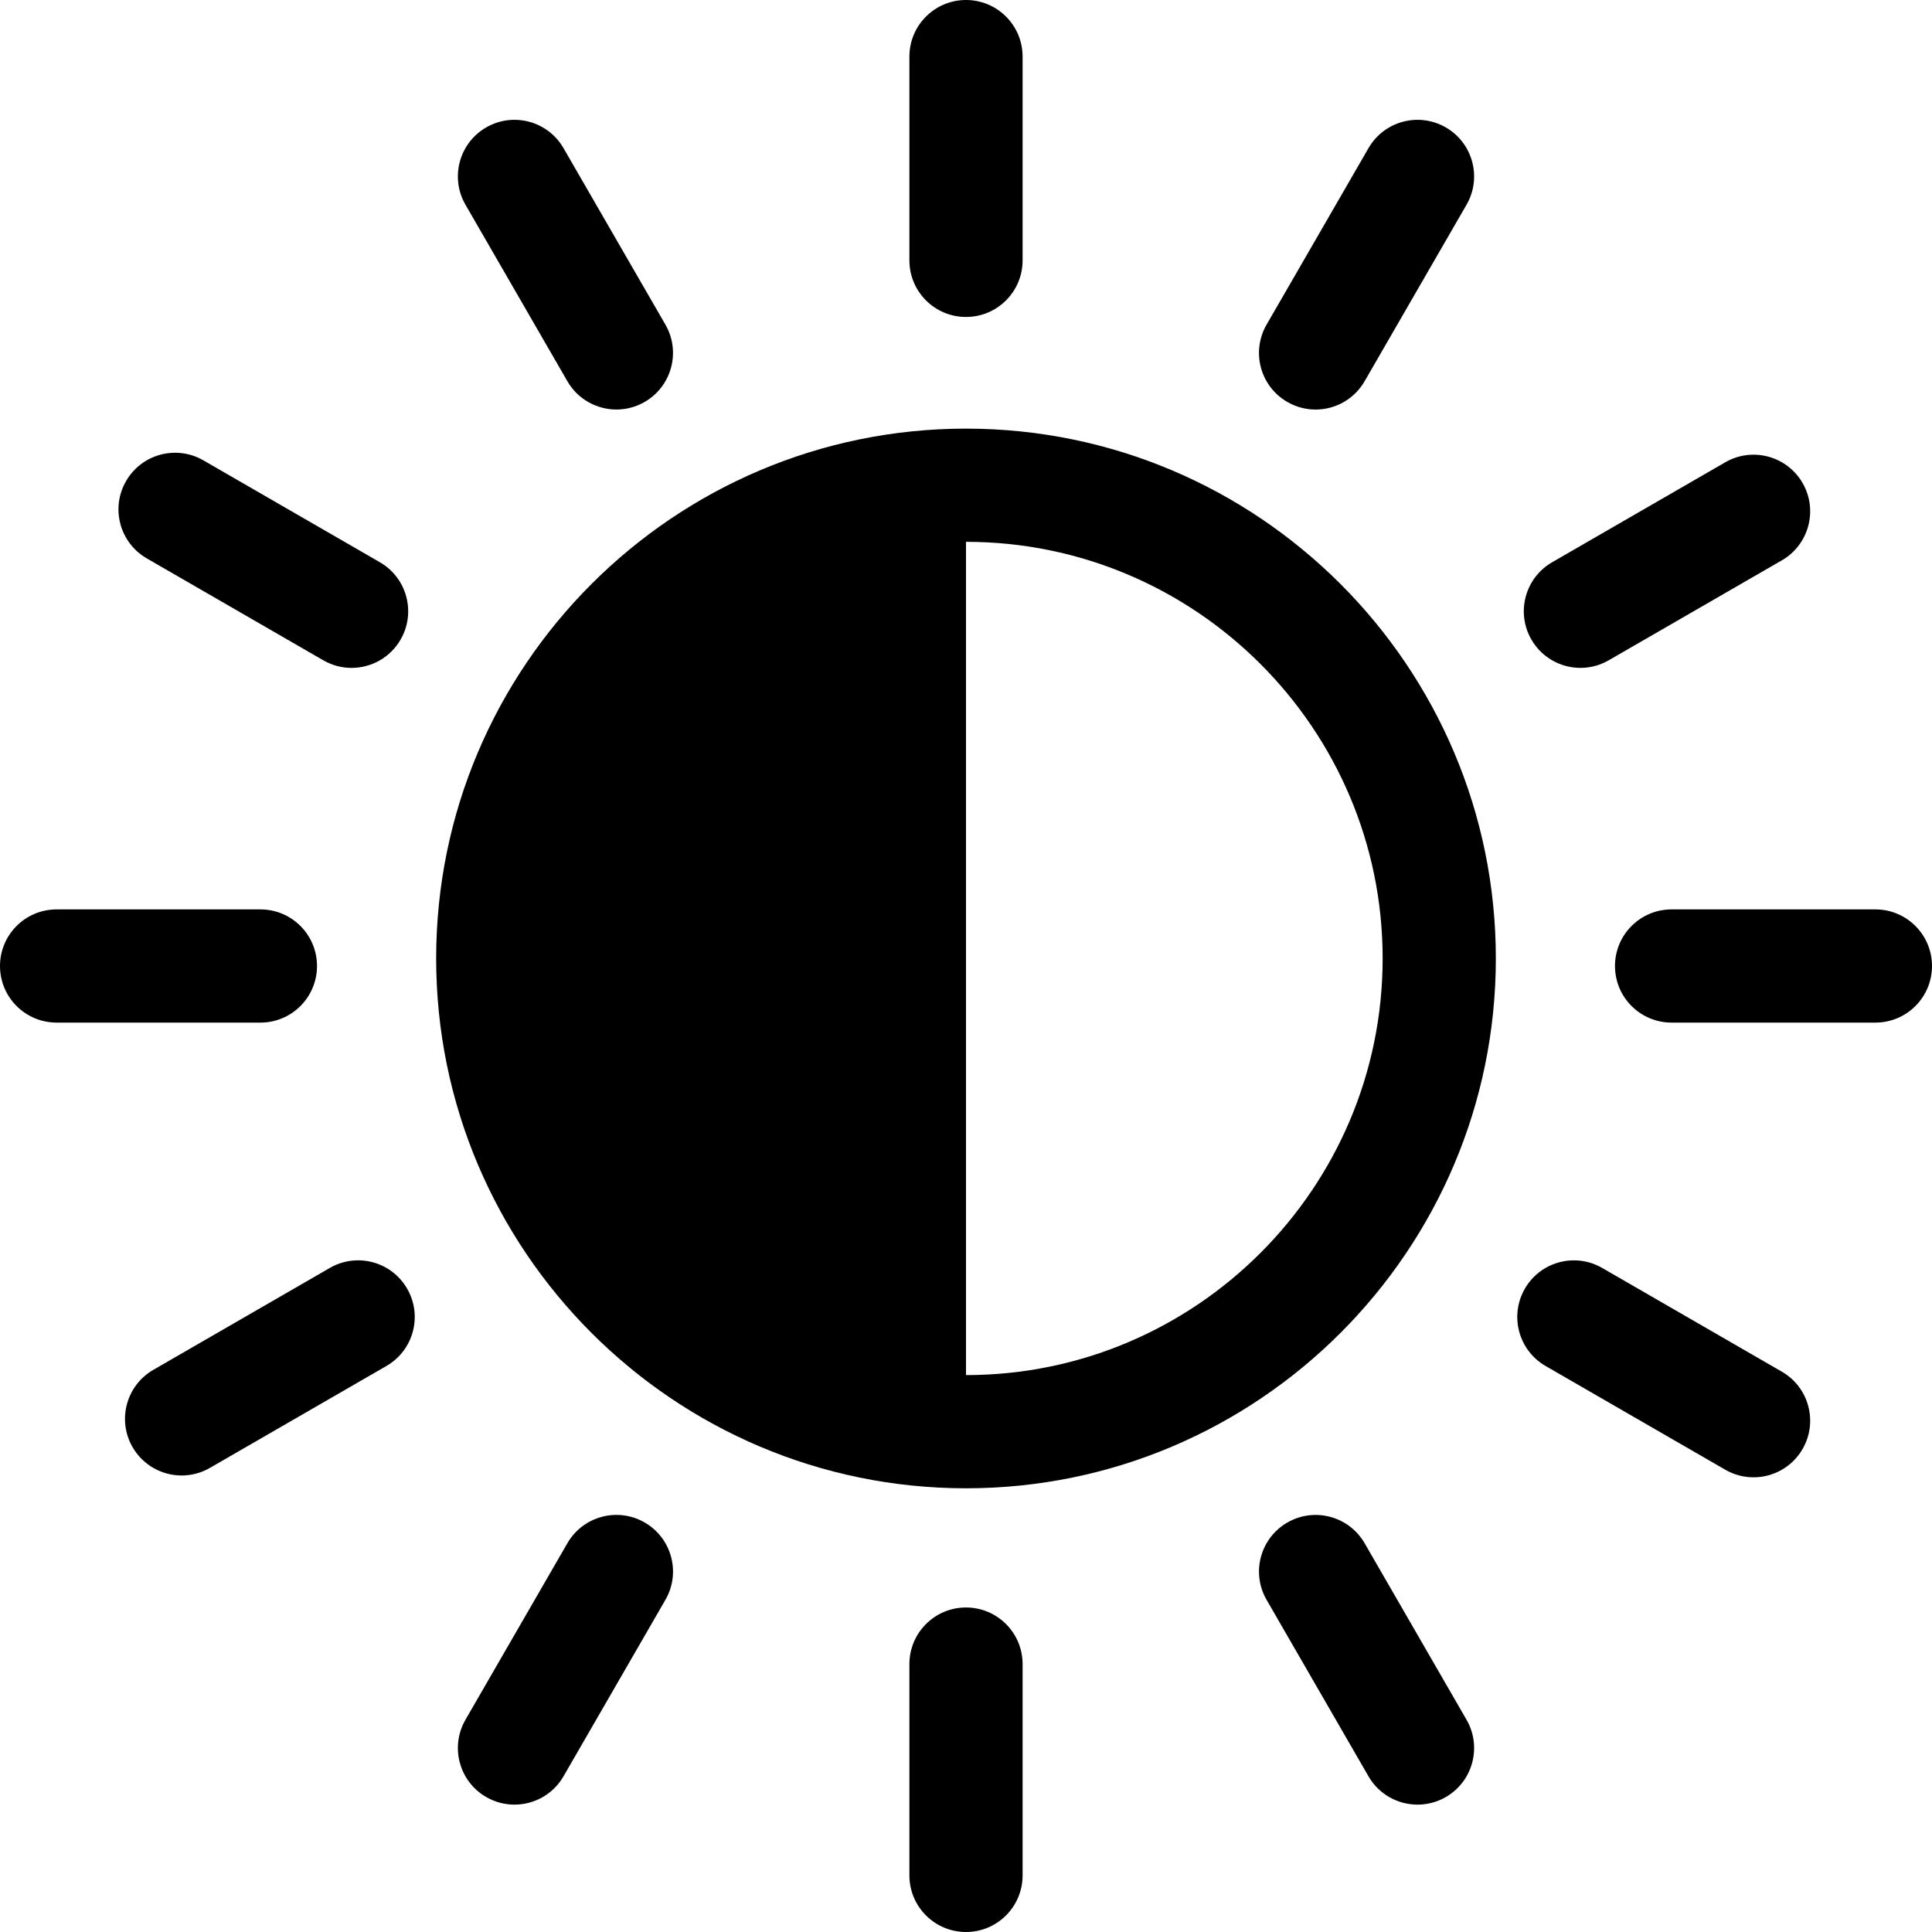 <svg height="512pt" viewBox="0 0 512 512" width="512pt" xmlns="http://www.w3.org/2000/svg"><path d="m256 113.59c-77.426 0-140.414 62.988-140.414 140.414 0 77.422 62.988 140.41 140.414 140.41s140.414-62.988 140.414-140.41c0-77.426-62.988-140.414-140.414-140.414zm0 250.824v-220.824c60.883 0 110.414 49.531 110.414 110.414 0 60.879-49.531 110.41-110.414 110.41zm0 0"/><path d="m256 426c-8.285 0-15 6.719-15 15v56c0 8.285 6.715 15 15 15s15-6.715 15-15v-56c0-8.281-6.715-15-15-15zm0 0"/><path d="m497 241h-54.012c-8.285 0-15 6.719-15 15 0 8.285 6.715 15 15 15h54.012c8.285 0 15-6.715 15-15 0-8.281-6.715-15-15-15zm0 0"/><path d="m84.012 256c0-8.281-6.715-15-15-15h-54.012c-8.285 0-15 6.719-15 15 0 8.285 6.715 15 15 15h54.012c8.285 0 15-6.715 15-15zm0 0"/><path d="m418.84 176.996c2.547 0 5.125-.648 7.488-2.012l45.883-26.492c7.176-4.141 9.633-13.316 5.492-20.488-4.145-7.176-13.316-9.637-20.492-5.492l-45.883 26.492c-7.176 4.141-9.633 13.316-5.492 20.488 2.777 4.816 7.82 7.504 13.004 7.504zm0 0"/><path d="m87.41 336.016-46.785 27.012c-7.172 4.141-9.633 13.316-5.488 20.488 2.777 4.812 7.82 7.504 13.004 7.504 2.543 0 5.125-.648 7.484-2.012l46.785-27.012c7.176-4.141 9.633-13.316 5.488-20.488-4.141-7.176-13.312-9.637-20.488-5.492zm0 0"/><path d="m170.852 403.48c-7.172-4.145-16.348-1.684-20.488 5.488l-27.008 46.773c-4.141 7.176-1.684 16.352 5.492 20.492 2.363 1.363 4.941 2.012 7.484 2.012 5.184 0 10.227-2.691 13.004-7.504l27.008-46.773c4.141-7.172 1.684-16.348-5.492-20.488zm0 0"/><path d="m38.895 147.977 46.781 27.008c2.359 1.363 4.938 2.012 7.484 2.012 5.184 0 10.227-2.688 13.004-7.5 4.141-7.176 1.684-16.352-5.488-20.492l-46.781-27.008c-7.176-4.145-16.348-1.684-20.488 5.492-4.145 7.172-1.684 16.348 5.488 20.488zm0 0"/><path d="m472.211 363.512-47.617-27.492c-7.172-4.145-16.348-1.684-20.488 5.488-4.141 7.176-1.684 16.348 5.488 20.492l47.617 27.492c2.363 1.363 4.941 2.012 7.488 2.012 5.184 0 10.227-2.691 13.004-7.504 4.141-7.172 1.684-16.348-5.492-20.488zm0 0"/><path d="m361.641 408.977c-4.141-7.176-13.316-9.633-20.488-5.488-7.176 4.141-9.633 13.312-5.492 20.488l27.004 46.77c2.777 4.812 7.82 7.5 13.004 7.5 2.543 0 5.121-.645 7.484-2.012 7.176-4.141 9.633-13.316 5.492-20.488zm0 0"/><path d="m256 84c8.285 0 15-6.715 15-15v-54c0-8.285-6.715-15-15-15s-15 6.715-15 15v54c0 8.285 6.715 15 15 15zm0 0"/><path d="m341.148 106.52c2.359 1.367 4.941 2.016 7.484 2.016 5.184 0 10.227-2.691 13.004-7.504l27.008-46.773c4.141-7.176 1.684-16.352-5.492-20.492-7.176-4.145-16.348-1.684-20.488 5.492l-27.008 46.773c-4.141 7.176-1.684 16.348 5.492 20.488zm0 0"/><path d="m150.359 101.023c2.777 4.812 7.82 7.504 13.004 7.504 2.543 0 5.125-.648 7.484-2.012 7.176-4.145 9.633-13.316 5.492-20.492l-27.004-46.766c-4.141-7.176-13.316-9.637-20.488-5.492-7.176 4.141-9.633 13.316-5.492 20.492zm0 0"/></svg>